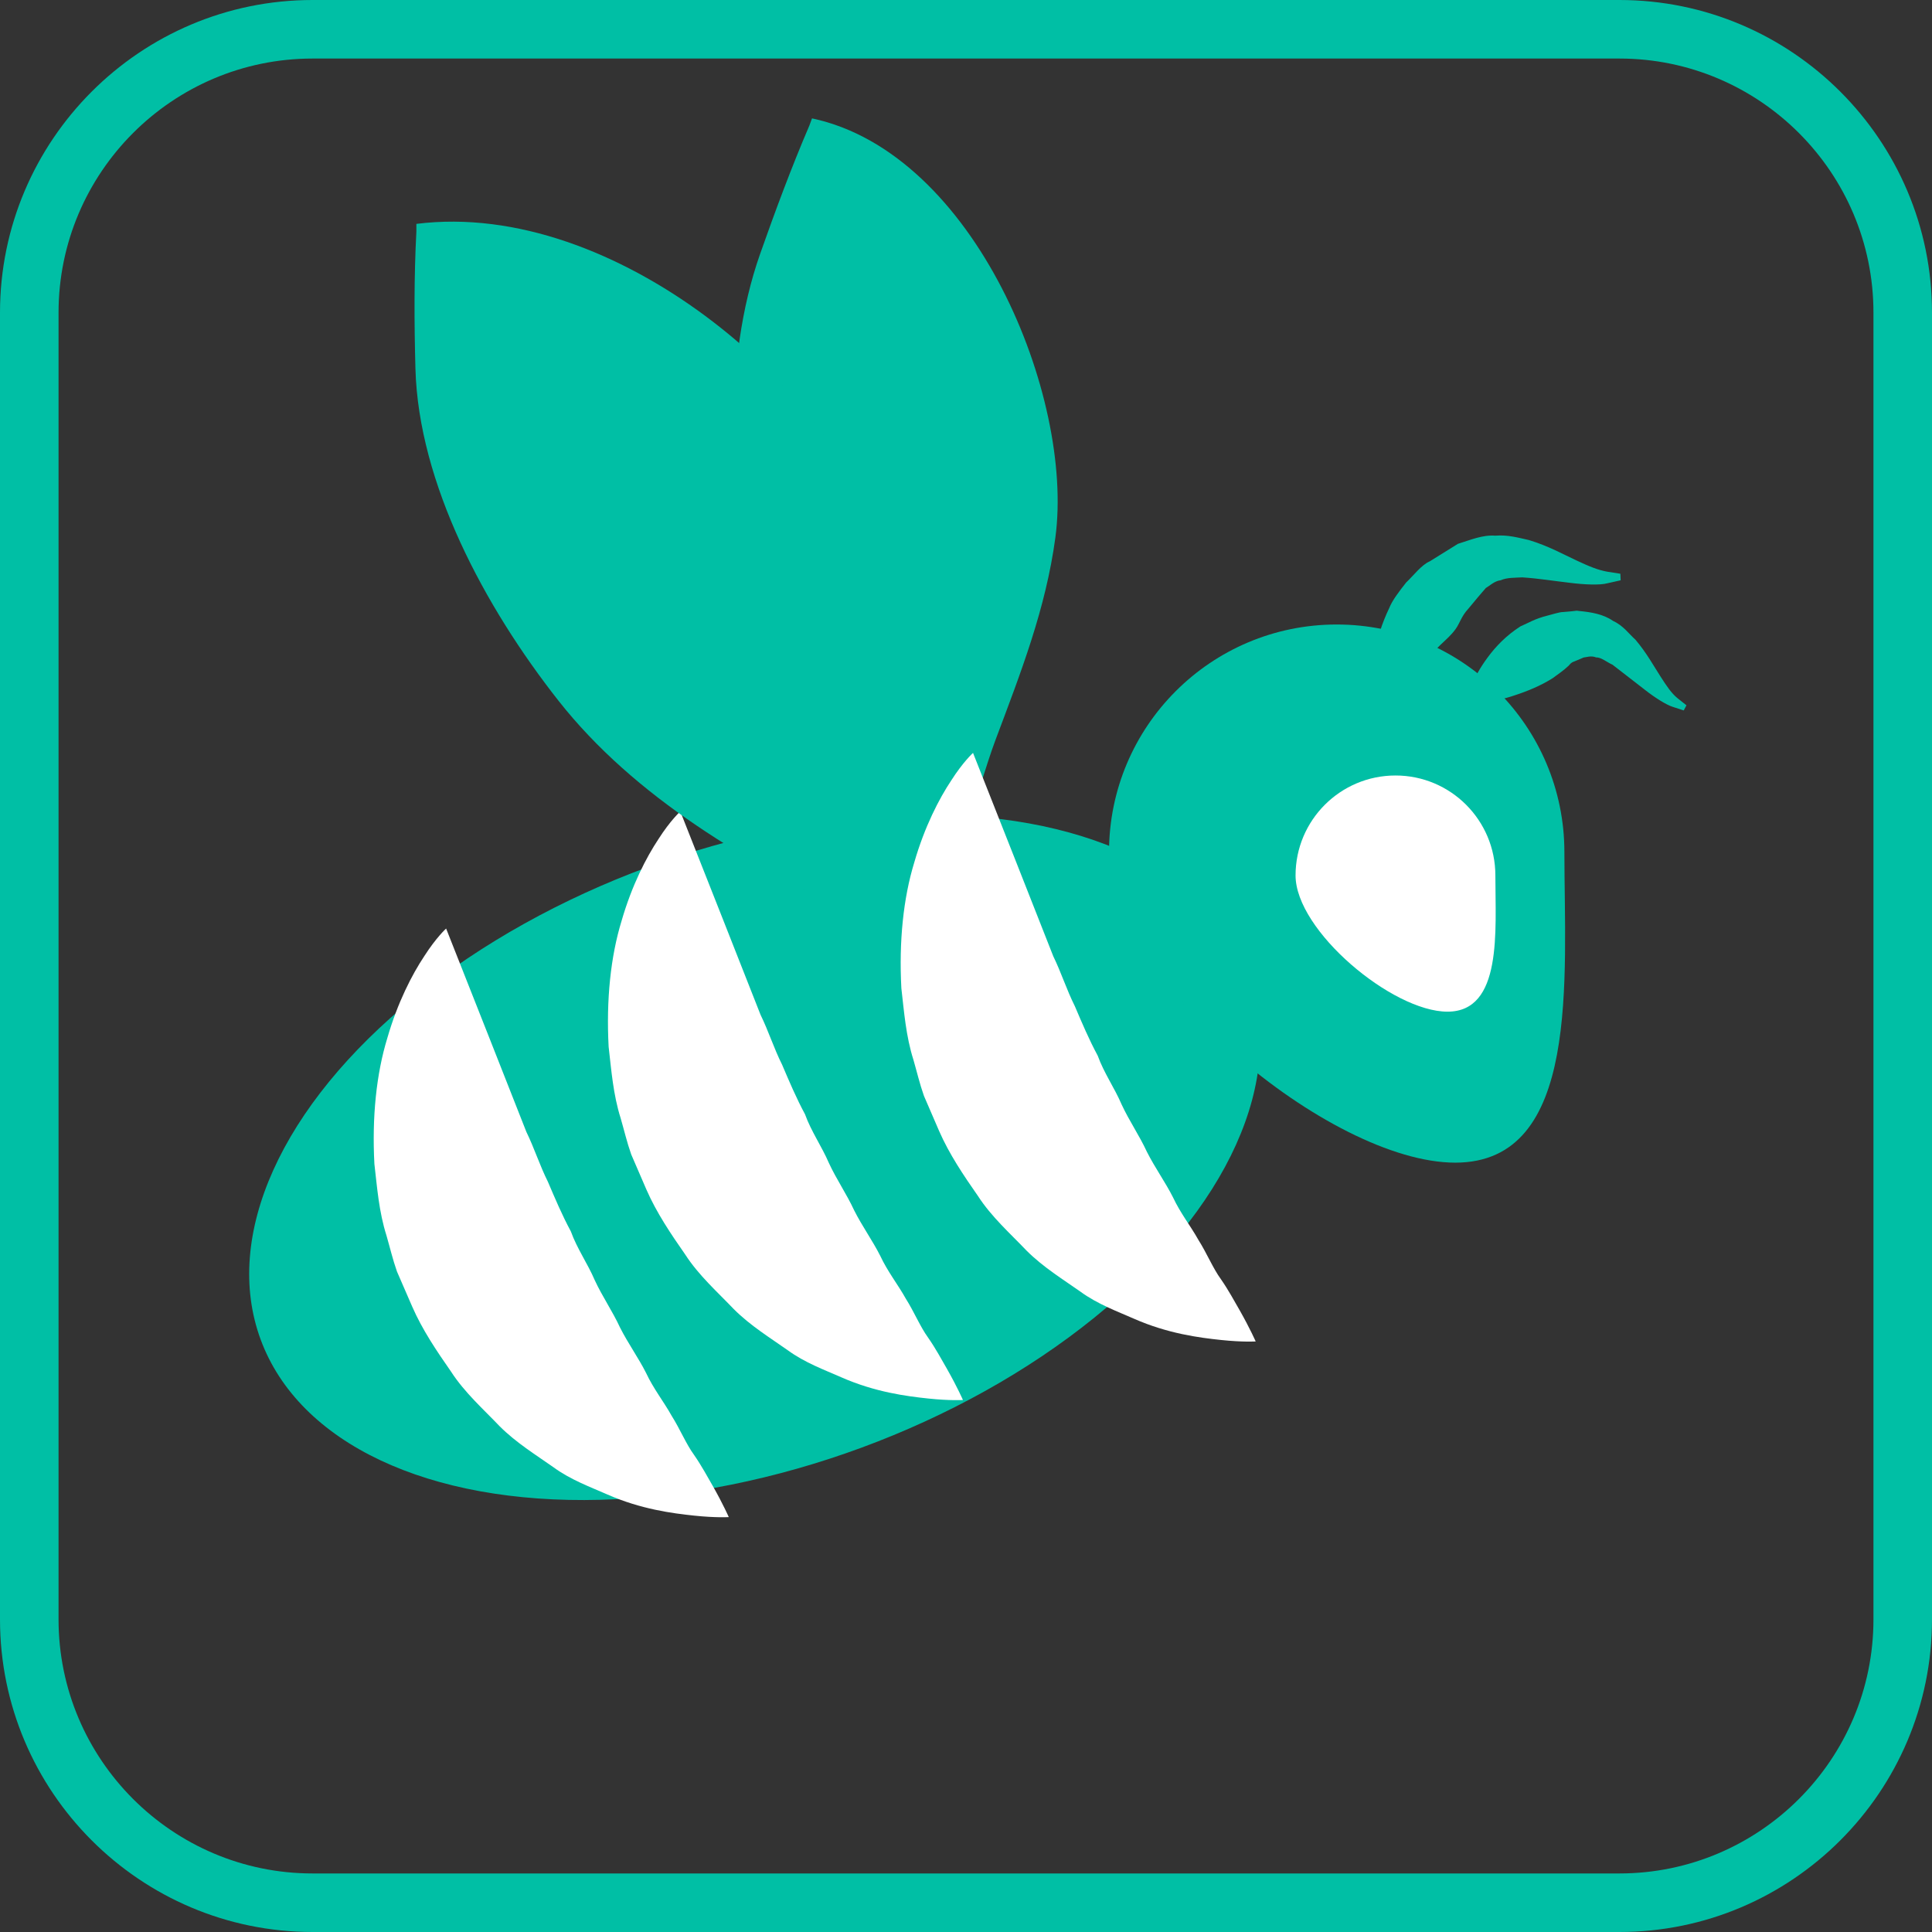 <?xml version="1.0" encoding="utf-8"?>
<!-- Generator: Adobe Illustrator 17.0.0, SVG Export Plug-In . SVG Version: 6.00 Build 0)  -->
<!DOCTYPE svg PUBLIC "-//W3C//DTD SVG 1.1//EN" "http://www.w3.org/Graphics/SVG/1.1/DTD/svg11.dtd">
<svg version="1.1" id="Capa_1" xmlns="http://www.w3.org/2000/svg" xmlns:xlink="http://www.w3.org/1999/xlink" x="0px" y="0px"
	 width="33px" height="33px" viewBox="0 0 33 33" enable-background="new 0 0 33 33" xml:space="preserve">
<rect x="0" y="0" width="33" height="33" fill="#333333" stroke="none"/>
<g>
	<g>
		<defs>
			<path id="SVGID_111_" d="M69,28.16c0,2.673-2.167,4.84-4.84,4.84H41.84C39.167,33,37,30.833,37,28.16V5.84
				C37,3.167,39.167,1,41.84,1H64.16C66.833,1,69,3.167,69,5.84V28.16z"/>
		</defs>
		<clipPath id="SVGID_2_">
			<use xlink:href="#SVGID_111_"  overflow="visible"/>
		</clipPath>
		<g clip-path="url(#SVGID_2_)">
			<path fill="#92CC78" d="M54.56,7.592c-0.305-0.509-0.595-0.909-0.785-1.351c-0.09-0.208-0.061-0.544,0.057-0.733
				c0.06-0.097,0.459-0.055,0.665,0.026c0.662,0.259,1.287,0.624,1.963,0.83c0.389,0.119,0.887,0.121,1.267-0.015
				c1.016-0.366,1.841-0.334,2.685,0.487c0.712,0.693,1.632,1.171,2.453,1.753c0.977,0.693,1.084,1.813,0.204,2.627
				c-0.218,0.201-0.617,0.317-0.92,0.295c-1.279-0.094-1.775,0.15-2.37,1.285c-0.068,0.129-0.139,0.291-0.254,0.355
				c-1.135,0.635-1.164,1.817-1.492,2.871c-0.146,0.47-0.493,0.885-0.783,1.301c-0.263,0.377-0.596,0.705-0.859,1.081
				c-0.46,0.658-0.874,1.347-1.337,2.003c-0.51,0.723-1.348,0.499-2.041,0.59c-1.298,0.172-1.53,0.437-1.745,1.768
				c-0.179,1.105-0.353,2.176,0.023,3.261c0.166,0.479,0.314,0.968,0.528,1.426c0.204,0.437,0.483,0.839,0.775,1.333
				c-0.331,0.125-0.568,0.214-0.861,0.324c0.119,0.338,0.239,0.677,0.358,1.016c0.129,0.369-0.016,0.537-0.391,0.608
				c-1.404,0.269-2.515-0.572-2.374-2.034c0.223-2.327-0.524-4.398-1.351-6.479c-0.116-0.292-0.192-0.6-0.317-0.999
				c-0.683,0.107-1.409,0.211-2.131,0.337c-2.454,0.429-4.897,0.579-7.276-0.368c-0.545-0.217-0.992-0.123-1.459,0.166
				c-0.894,0.553-1.783,1.119-2.706,1.622c-0.438,0.239-0.697,0.536-0.708,1.02c-0.029,1.223-0.133,2.46,0.848,3.449
				c0.293,0.296,0.595,0.616,0.281,1.157c-0.127,0.218,0.095,0.64,0.157,0.961c-1.186,0.59-1.744,0.438-2.245-0.647
				c-0.756-1.638-1.295-3.342-1.487-5.146c-0.031-0.291-0.077-0.588-0.167-0.865c-0.155-0.477-0.16-0.884,0.223-1.286
				c0.37-0.388,0.397-0.855,0.148-1.36c-0.938-1.903-0.894-3.969-0.714-5.979c0.085-0.949,0.416-2.012,1.297-2.727
				c0.429-0.348,0.694-0.896,1.119-1.251c0.906-0.756,2.049-0.975,3.169-0.995c2.609-0.045,5.221,0.007,7.831,0.059
				c1.069,0.021,2.136,0.206,3.203,0.195c0.745-0.008,1.484-0.266,2.232-0.331c0.765-0.067,1.541-0.007,2.309-0.057
				c0.434-0.028,0.919-0.065,1.277-0.276C53.461,8.543,53.983,8.046,54.56,7.592z"/>
		</g>
	</g>
</g>
<g>
	<path fill="#00BFA5" d="M13.87,2.022c2.782,0.591,4.478,4.758,4.157,7.156c-0.163,1.218-0.592,2.312-1.021,3.455
		c-0.338,0.901-0.566,2.181-1.405,2.756c-1.233-1.493-2.32-3.127-2.736-5.038c-0.408-1.877-0.53-4.173,0.119-6.016
		c0.257-0.73,0.535-1.478,0.84-2.189"/>
	<g>
		<path fill="#00BFA5" d="M27.661,33H5.339C2.395,33,0,30.604,0,27.66V5.34C0,2.396,2.395,0,5.339,0h22.321
			C30.605,0,33,2.396,33,5.34v22.32C33,30.604,30.605,33,27.661,33z M5.339,1C2.947,1,1,2.947,1,5.34v22.32
			C1,30.053,2.947,32,5.339,32h22.321C30.053,32,32,30.053,32,27.66V5.34C32,2.947,30.053,1,27.661,1H5.339z"/>
	</g>
	
		<ellipse transform="matrix(-0.938 0.346 -0.346 -0.938 31.818 33.851)" fill="#00BFA5" cx="12.887" cy="19.767" rx="8.996" ry="5.285"/>
	<path fill="#00BFA5" d="M26.721,14.556c0,2.148,0.284,5.303-1.864,5.303s-5.914-3.155-5.914-5.303s1.741-3.889,3.889-3.889
		S26.721,12.409,26.721,14.556z"/>
	<path fill="#FFFFFF" d="M25.542,14.953c0,0.943,0.125,2.327-0.818,2.327s-2.595-1.385-2.595-2.327s0.764-1.707,1.707-1.707
		S25.542,14.011,25.542,14.953z"/>
	<g>
		<path fill="#00BFA5" d="M28.759,12.135c0,0-0.068-0.022-0.186-0.061c-0.107-0.032-0.307-0.158-0.471-0.287
			c-0.164-0.127-0.355-0.274-0.559-0.433c-0.097-0.043-0.193-0.128-0.281-0.125c-0.085-0.035-0.166-0.002-0.233,0.005l-0.013,0.001
			c0.088-0.016,0.01,0.001,0.024,0l-0.049,0.021l-0.098,0.041c-0.076,0.025-0.079,0.063-0.118,0.09
			c-0.043,0.045-0.176,0.141-0.257,0.199c-0.203,0.127-0.424,0.218-0.632,0.286C25.474,12.018,25.106,12,25.106,12l-0.055-0.084
			c0,0,0.096-0.335,0.363-0.691c0.132-0.18,0.314-0.371,0.556-0.526c0.15-0.065,0.242-0.128,0.458-0.183
			c0.089-0.022,0.207-0.062,0.269-0.062l0.106-0.009l0.053-0.005l0.075-0.009l0.04,0.005c0.214,0.02,0.417,0.056,0.577,0.167
			c0.181,0.084,0.271,0.22,0.388,0.325c0.19,0.225,0.312,0.45,0.422,0.62c0.117,0.182,0.189,0.289,0.294,0.377
			c0.098,0.078,0.154,0.122,0.154,0.122L28.759,12.135z"/>
	</g>
	<g>
		<path fill="#00BFA5" d="M27.682,9.912c0,0-0.081,0.018-0.224,0.05c-0.128,0.036-0.398,0.024-0.641-0.007
			c-0.26-0.029-0.543-0.076-0.815-0.093c-0.129,0.007-0.264,0.002-0.368,0.049c-0.117,0.012-0.199,0.109-0.29,0.152l-0.008,0.005
			c-0.012,0.008,0.104-0.072,0.054-0.037l-0.001,0.001l-0.003,0.003l-0.005,0.006l-0.02,0.024l-0.041,0.047l-0.081,0.095
			l-0.159,0.191c-0.123,0.133-0.142,0.244-0.22,0.351c-0.076,0.103-0.151,0.166-0.256,0.266c-0.097,0.1-0.197,0.189-0.297,0.266
			c-0.396,0.322-0.79,0.455-0.79,0.455l-0.089-0.067c0,0-0.019-0.406,0.146-0.895c0.04-0.125,0.092-0.256,0.155-0.388
			c0.053-0.134,0.177-0.294,0.289-0.436c0.128-0.121,0.262-0.302,0.404-0.362c0.159-0.099,0.32-0.199,0.481-0.299
			c0.216-0.067,0.422-0.156,0.637-0.139c0.217-0.018,0.399,0.036,0.576,0.075c0.333,0.101,0.593,0.247,0.809,0.347
			c0.228,0.107,0.37,0.164,0.527,0.193C27.594,9.788,27.677,9.8,27.677,9.8L27.682,9.912z"/>
	</g>
	<g>
		<path fill="#FFFFFF" d="M7.62,15.86c0,0,0.29,0.735,0.726,1.837c0.189,0.479,0.409,1.038,0.645,1.637
			c0.136,0.278,0.228,0.573,0.368,0.852c0.122,0.286,0.243,0.572,0.391,0.846c0.106,0.295,0.286,0.548,0.408,0.833
			c0.13,0.281,0.304,0.531,0.432,0.809c0.137,0.272,0.312,0.513,0.445,0.776c0.127,0.272,0.302,0.49,0.435,0.729
			c0.144,0.227,0.248,0.484,0.383,0.669c0.131,0.188,0.233,0.38,0.323,0.535c0.178,0.314,0.272,0.53,0.272,0.53
			s-0.219,0.014-0.59-0.025c-0.37-0.039-0.91-0.108-1.488-0.363c-0.288-0.127-0.622-0.248-0.916-0.463
			c-0.296-0.209-0.635-0.416-0.92-0.701c-0.276-0.29-0.598-0.574-0.83-0.933c-0.244-0.35-0.49-0.713-0.664-1.112L6.781,21.72
			c-0.072-0.203-0.121-0.414-0.18-0.617c-0.129-0.406-0.16-0.826-0.206-1.222c-0.043-0.801,0.034-1.542,0.221-2.151
			c0.176-0.609,0.423-1.086,0.632-1.4C7.45,16.014,7.62,15.86,7.62,15.86z"/>
	</g>
	<g>
		<path fill="#FFFFFF" d="M11.62,13.86c0,0,0.29,0.735,0.726,1.837c0.189,0.479,0.409,1.038,0.645,1.637
			c0.136,0.278,0.228,0.573,0.368,0.852c0.122,0.286,0.243,0.572,0.391,0.846c0.106,0.295,0.286,0.548,0.408,0.833
			c0.13,0.281,0.304,0.531,0.432,0.809c0.137,0.272,0.312,0.513,0.445,0.776c0.127,0.272,0.302,0.49,0.435,0.729
			c0.144,0.227,0.248,0.484,0.383,0.669c0.131,0.188,0.233,0.38,0.323,0.535c0.178,0.314,0.272,0.53,0.272,0.53
			s-0.219,0.014-0.59-0.025c-0.37-0.039-0.91-0.108-1.488-0.363c-0.288-0.127-0.622-0.248-0.916-0.463
			c-0.296-0.209-0.635-0.416-0.92-0.701c-0.276-0.29-0.598-0.574-0.83-0.933c-0.244-0.35-0.49-0.713-0.664-1.112l-0.258-0.597
			c-0.072-0.203-0.121-0.414-0.18-0.617c-0.129-0.406-0.16-0.826-0.206-1.222c-0.043-0.801,0.034-1.542,0.221-2.151
			c0.176-0.609,0.423-1.086,0.632-1.4C11.45,14.014,11.62,13.86,11.62,13.86z"/>
	</g>
	<g>
		<path fill="#FFFFFF" d="M16.62,12.86c0,0,0.29,0.735,0.726,1.837c0.189,0.479,0.409,1.038,0.645,1.637
			c0.136,0.278,0.228,0.573,0.368,0.852c0.122,0.286,0.243,0.572,0.391,0.846c0.106,0.295,0.286,0.548,0.408,0.833
			c0.13,0.281,0.304,0.531,0.432,0.809c0.137,0.272,0.312,0.513,0.445,0.776c0.127,0.272,0.302,0.49,0.435,0.729
			c0.144,0.227,0.248,0.484,0.383,0.669c0.131,0.188,0.233,0.38,0.323,0.535c0.178,0.314,0.272,0.53,0.272,0.53
			s-0.219,0.014-0.59-0.025c-0.37-0.039-0.91-0.108-1.488-0.363c-0.288-0.127-0.622-0.248-0.916-0.463
			c-0.296-0.209-0.635-0.416-0.92-0.701c-0.276-0.29-0.598-0.574-0.83-0.933c-0.244-0.35-0.49-0.713-0.664-1.112l-0.258-0.597
			c-0.072-0.203-0.121-0.414-0.18-0.617c-0.129-0.406-0.16-0.826-0.206-1.222c-0.043-0.801,0.034-1.542,0.221-2.151
			c0.176-0.609,0.423-1.086,0.632-1.4C16.45,13.014,16.62,12.86,16.62,12.86z"/>
	</g>
	<path fill="#00BFA5" d="M7.112,3.824c3.417-0.429,7.133,2.872,7.797,5.228c0.337,1.197,0.318,2.372,0.321,3.593
		c0.002,0.963,0.292,2.24-0.416,3.074c-2.043-0.962-3.98-2.107-5.273-3.748C8.272,10.359,7.15,8.254,7.096,6.3
		C7.075,5.527,7.071,4.729,7.112,3.956"/>
</g>
</svg>
